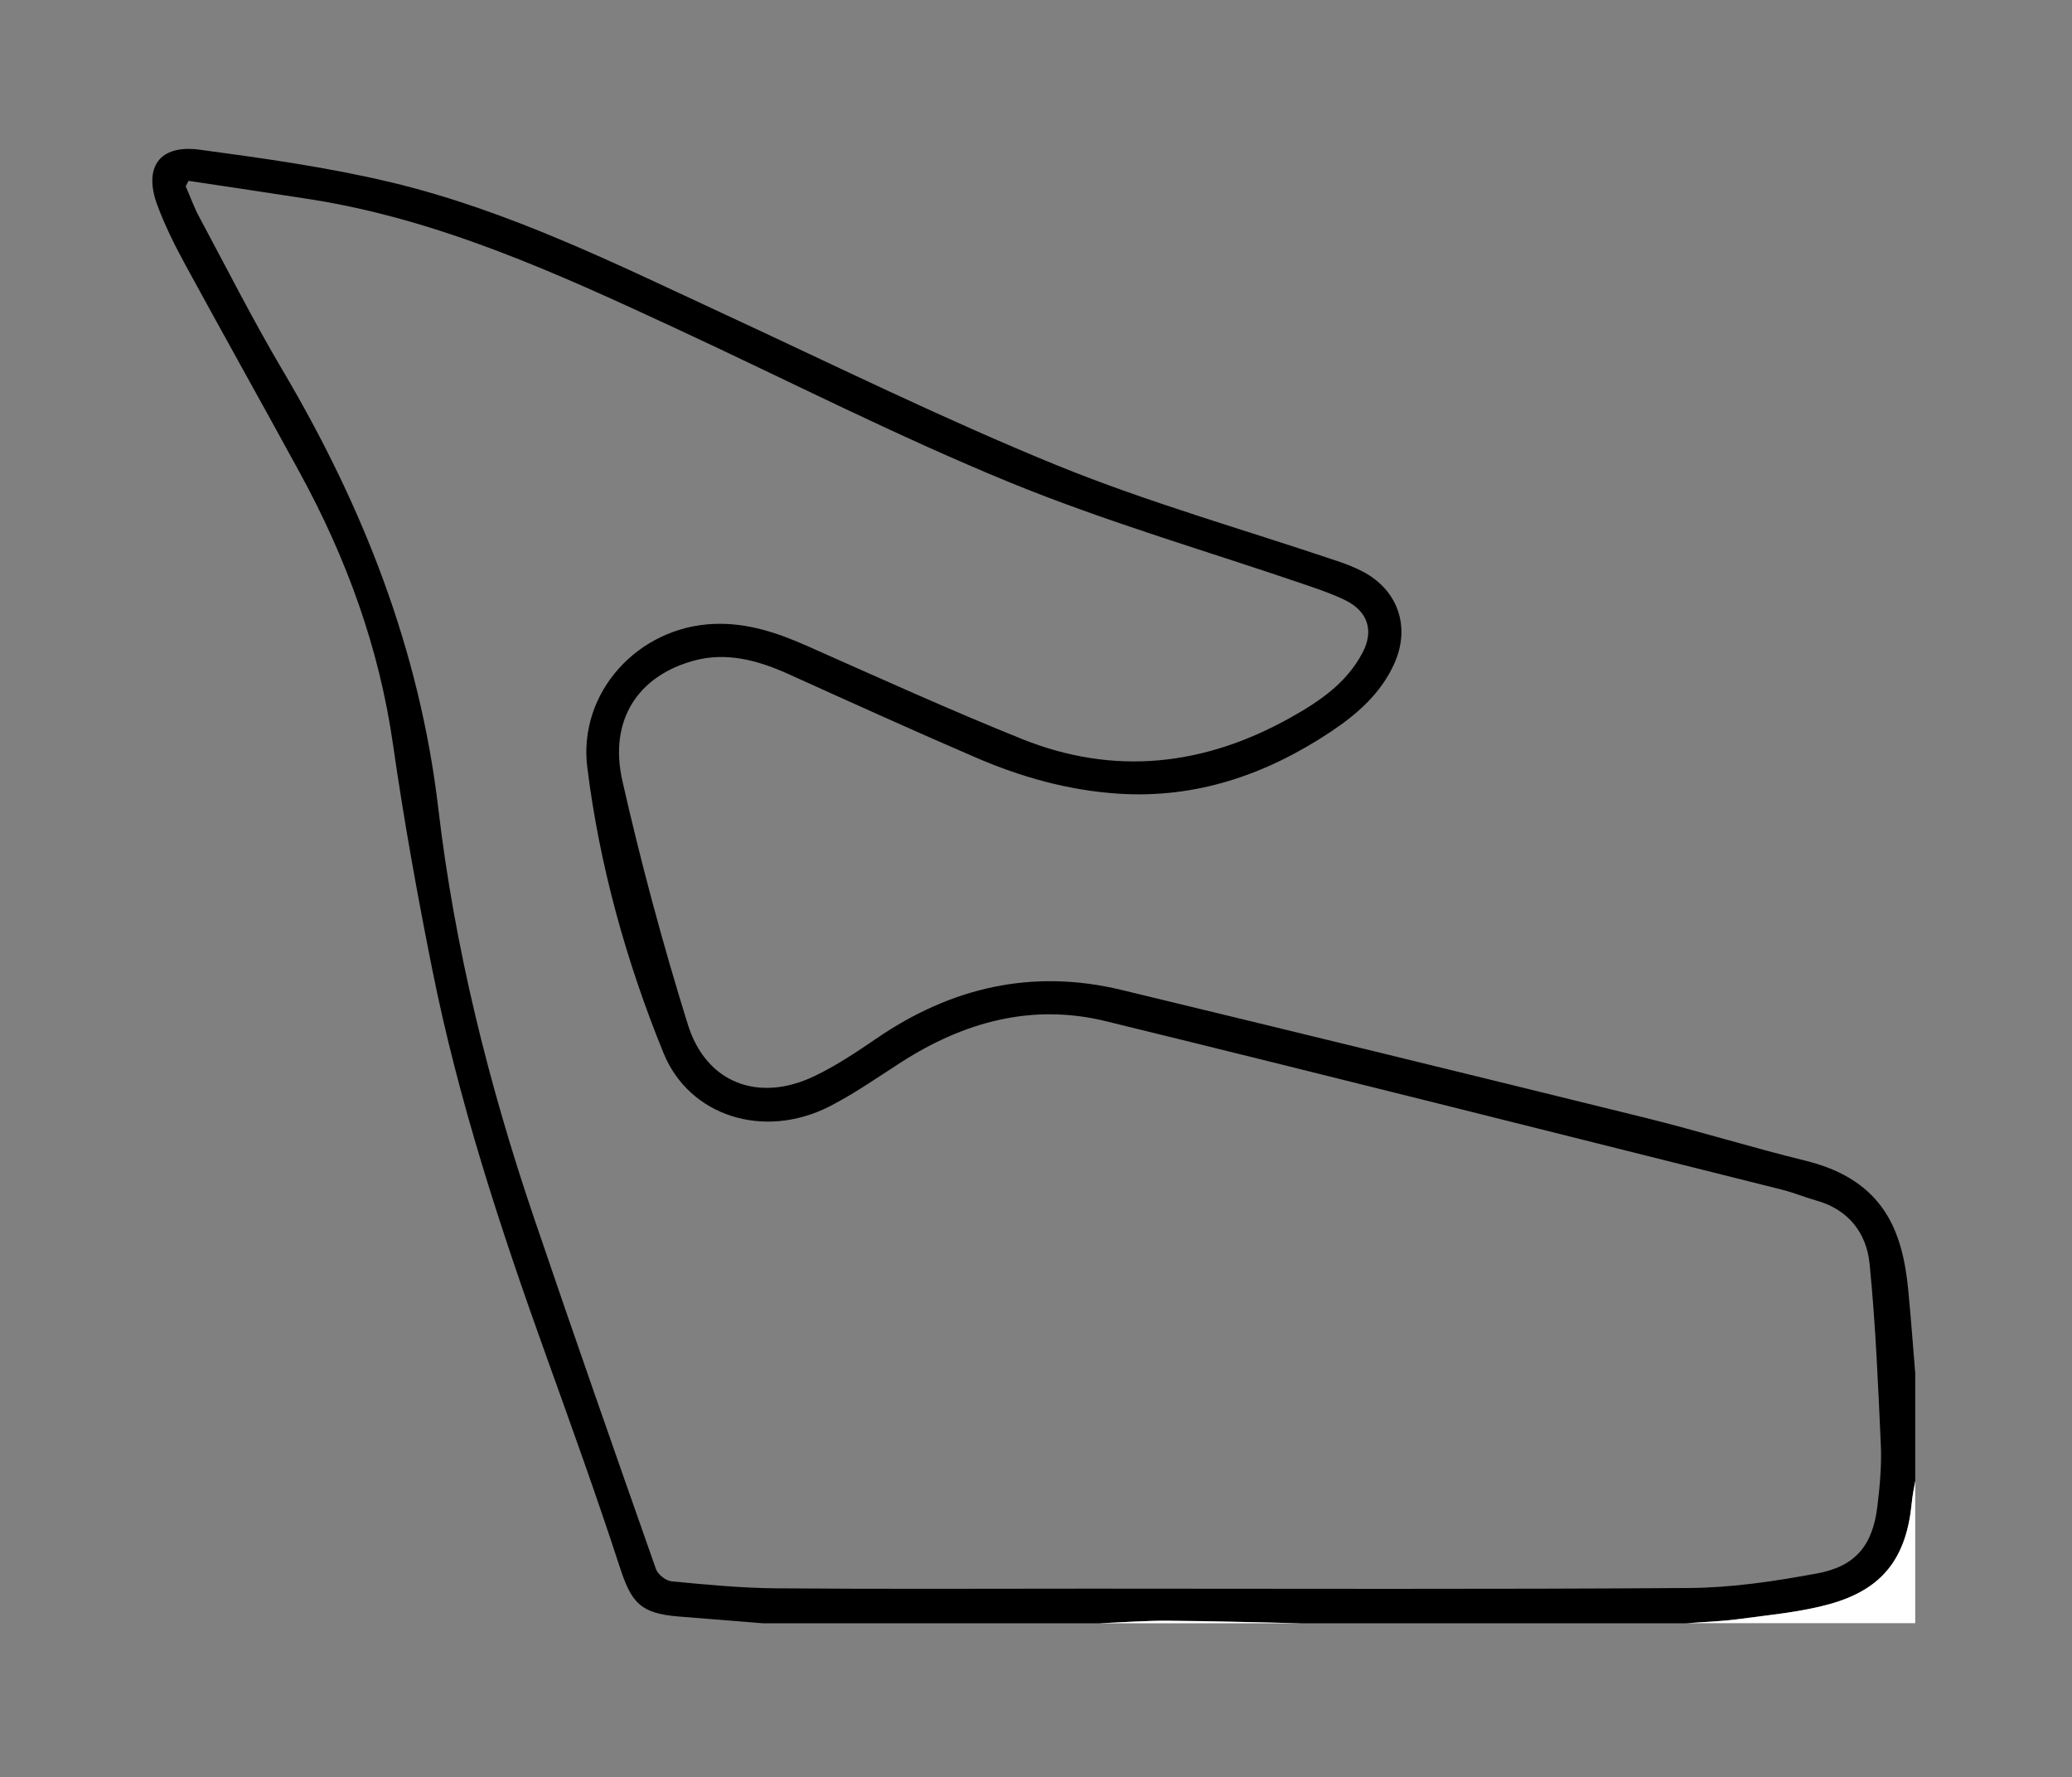<?xml version="1.0" encoding="UTF-8"?>
<svg id="Calque_1" data-name="Calque 1" xmlns="http://www.w3.org/2000/svg" viewBox="0 0 189.8 162.79">
  <rect x="0" y="0" width="189.8" height="162.79" fill="#808080" stroke="none"/>
  <defs>
    <style>
      .cls-1 {
        fill: #000;
      }

      .cls-1, .cls-2 {
        stroke-width: 0px;
      }

      .cls-2 {
        fill: #fff;
      }
    </style>
  </defs>
  <path class="cls-1" d="M69.88,148.69c-2.58-.21-5.16-.41-7.73-.62-3.49-.29-4.31-1.24-5.38-4.54-2.13-6.53-4.46-12.99-6.78-19.45-4.15-11.55-7.98-23.21-10.39-35.26-1.37-6.84-2.61-13.72-3.6-20.63-1.27-8.88-4.28-17.1-8.55-24.91-3.47-6.36-7.02-12.68-10.48-19.04-.96-1.76-1.86-3.57-2.56-5.45-1.29-3.48.2-5.57,3.86-5.08,5.86.79,11.75,1.61,17.5,2.98,10.76,2.56,20.65,7.48,30.63,12.11,10.12,4.69,20.14,9.63,30.46,13.84,8.36,3.4,17.1,5.87,25.66,8.76.8.27,1.6.58,2.34.97,3.21,1.7,4.35,5.06,2.88,8.37-1.23,2.77-3.42,4.68-5.87,6.31-5.89,3.91-12.3,6.12-19.45,5.65-4.53-.3-8.87-1.51-13.01-3.3-5.78-2.49-11.51-5.09-17.24-7.68-2.77-1.24-5.62-2.02-8.63-1.2-5.13,1.41-7.78,5.47-6.53,11,1.7,7.51,3.71,14.98,6,22.33,1.67,5.37,6.48,7.17,11.58,4.73,1.99-.95,3.86-2.2,5.69-3.45,6.86-4.7,14.31-6.42,22.46-4.45,15.99,3.86,31.96,7.76,47.93,11.7,4.93,1.22,9.78,2.73,14.71,3.94,7.32,1.79,8.9,6.66,9.41,11.75.25,2.57.44,5.15.65,7.73v9.85c-.11.67-.25,1.34-.32,2.02-.48,5.03-2.65,7.91-7.51,9.26-2.68.74-5.5.99-8.27,1.37-1.62.22-3.26.27-4.89.39h-35.29c-4.05-.08-8.09-.21-12.14-.23-2.1-.01-4.2.15-6.3.23h-30.84ZM17.29,16.54c-.09.17-.19.34-.28.52.42.96.77,1.95,1.27,2.87,2.5,4.66,4.89,9.39,7.58,13.94,7.38,12.48,12.58,25.63,14.29,40.19,1.5,12.78,4.62,25.28,8.76,37.48,3.65,10.75,7.41,21.48,11.18,32.19.17.49.91,1.07,1.43,1.12,3.16.3,6.33.61,9.5.64,9.64.08,19.29.03,28.93.03,18.28,0,36.56.07,54.84-.06,3.89-.03,7.8-.62,11.64-1.33,3.57-.65,5.13-2.61,5.55-6.2.22-1.83.39-3.7.31-5.54-.25-5.55-.48-11.1-1.03-16.62-.28-2.83-1.94-4.99-4.91-5.81-1.07-.3-2.1-.74-3.17-1-20.62-5.16-41.24-10.37-61.89-15.42-6.74-1.65-12.98.06-18.74,3.76-2.18,1.4-4.31,2.9-6.61,4.07-5.98,3.02-12.79.89-15.16-4.91-3.42-8.4-5.85-17.13-6.98-26.14-.87-6.89,4.65-12.9,11.61-13.17,3.06-.12,5.82.82,8.55,2.03,6.53,2.89,13.03,5.85,19.65,8.51,8.46,3.4,16.7,2.47,24.59-1.95,2.65-1.48,5.16-3.17,6.62-5.97,1.04-1.98.49-3.74-1.53-4.76-1.08-.54-2.24-.94-3.39-1.34-9.15-3.14-18.49-5.83-27.42-9.49-10.41-4.27-20.46-9.41-30.68-14.15-10.76-4.99-21.54-9.92-33.4-11.78-3.7-.58-7.4-1.12-11.1-1.68Z"/>
  <path class="cls-2" d="M154.45,148.69c1.63-.12,3.27-.17,4.89-.39,2.77-.38,5.59-.62,8.27-1.37,4.86-1.35,7.02-4.23,7.51-9.26.06-.68.21-1.35.32-2.02v13.03h-20.98Z"/>
  <path class="cls-2" d="M100.72,148.69c2.1-.08,4.2-.25,6.3-.23,4.05.03,8.1.15,12.14.23h-18.44Z"/>
</svg>